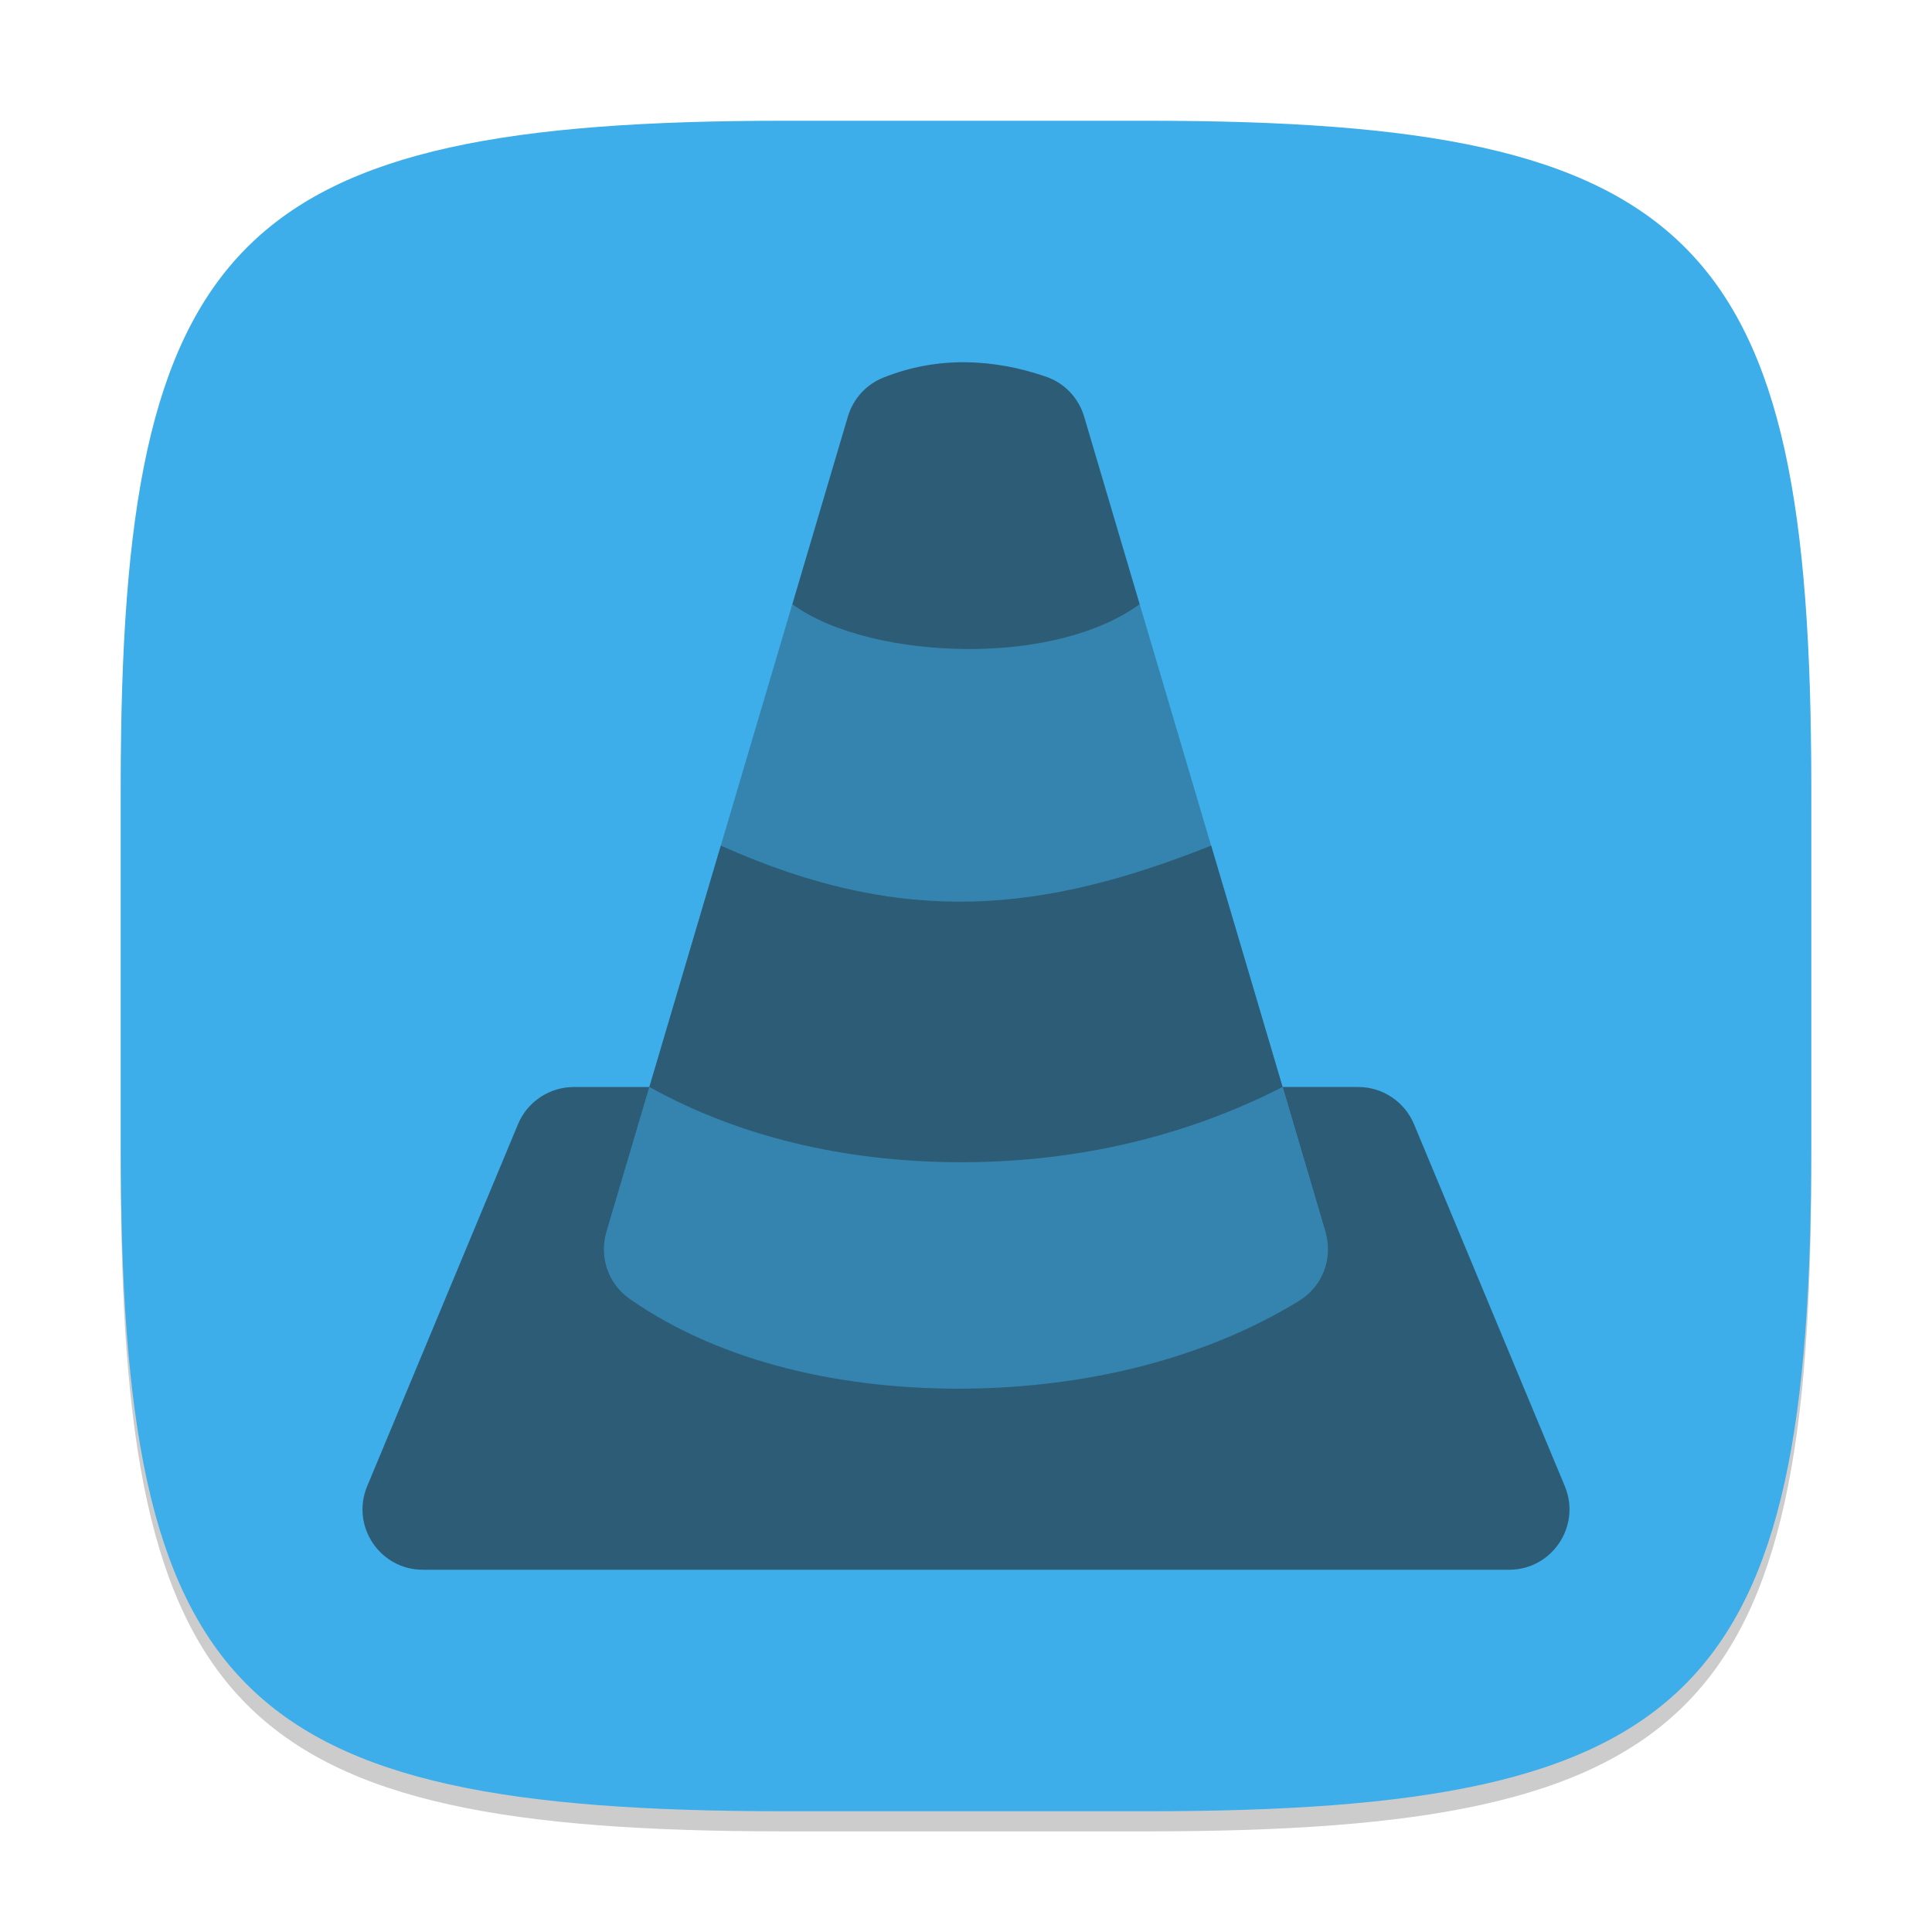 <?xml version="1.0" encoding="UTF-8" standalone="no"?>
<!-- Created with Inkscape (http://www.inkscape.org/) -->

<svg
   width="96"
   height="96"
   viewBox="0 0 96 96"
   version="1.1"
   id="svg5"
   inkscape:version="1.2.2 (1:1.2.2+202305151914+b0a8486541)"
   sodipodi:docname="vlc.svg"
   xmlns:inkscape="http://www.inkscape.org/namespaces/inkscape"
   xmlns:sodipodi="http://sodipodi.sourceforge.net/DTD/sodipodi-0.dtd"
   xmlns="http://www.w3.org/2000/svg"
   xmlns:svg="http://www.w3.org/2000/svg">
  <sodipodi:namedview
     id="namedview7"
     pagecolor="#ffffff"
     bordercolor="#000000"
     borderopacity="0.25"
     inkscape:showpageshadow="2"
     inkscape:pageopacity="0.0"
     inkscape:pagecheckerboard="0"
     inkscape:deskcolor="#d1d1d1"
     inkscape:document-units="px"
     showgrid="false"
     inkscape:zoom="8.3958333"
     inkscape:cx="47.940447"
     inkscape:cy="48"
     inkscape:window-width="1920"
     inkscape:window-height="1008"
     inkscape:window-x="0"
     inkscape:window-y="0"
     inkscape:window-maximized="1"
     inkscape:current-layer="svg5"
     showguides="false" />
  <defs
     id="defs2">
    <style
       id="current-color-scheme"
       type="text/css">
         .ColorScheme-Text { color:#232629; }
         .ColorScheme-Highlight { color:#3daee9; }
     </style>
  </defs>
  <path
     d="M 39,7 C 11.696,7 6,12.819 6,40 v 18 c 0,27.181 5.696,33 33,33 H 57 C 84.304,91 90,85.181 90,58 V 40 C 90,12.819 84.304,7 57,7"
     style="opacity:0.2;fill:#000000;stroke-width:3;stroke-linecap:round;stroke-linejoin:round"
     id="path563" />
  <path
     id="path530"
     style="fill:currentColor;fill-opacity:1;stroke-width:3;stroke-linecap:round;stroke-linejoin:round"
     d="M 39,6 C 11.696,6 6,11.819 6,39 v 18 c 0,27.181 5.696,33 33,33 H 57 C 84.304,90 90,84.181 90,57 V 39 C 90,11.819 84.304,6 57,6 Z"
     class="ColorScheme-Highlight" />
  <g
     id="g1185"
     style="opacity:0.6;fill:currentColor"
     class="ColorScheme-Text"
     transform="scale(2)">
    <path
       d="m 19.684,15.012 h 8.631 l 4.617,15.603 2.684,5.493 -23.493,-0.05 2.941,-5.444 z"
       style="opacity:0.5;stroke-linecap:round;stroke-linejoin:round"
       id="path452" />
    <path
       d="m 24.003,9 c -0.681,-0.008 -1.377,0.108 -2.062,0.384 -0.425,0.171 -0.746,0.527 -0.876,0.967 l -1.38,4.661 c 1.017,0.738 2.701,1.101 4.315,1.113 1.667,0.012 3.265,-0.352 4.315,-1.113 l -1.38,-4.661 c -0.136,-0.465 -0.49,-0.836 -0.949,-0.993 -0.634,-0.219 -1.302,-0.35 -1.983,-0.357 z m -6.094,12.009 -1.775,5.997 c 2.413,1.343 5.172,1.886 7.866,1.869 2.743,-0.017 5.422,-0.617 7.866,-1.869 l -1.775,-5.997 c -4.123,1.64 -7.59,2.061 -12.181,0 z m 13.957,5.997 1.066,3.609 c 0.192,0.65 -0.076,1.347 -0.653,1.702 -2.353,1.444 -5.292,2.154 -8.279,2.183 -2.987,0.029 -6.045,-0.618 -8.355,-2.229 -0.529,-0.369 -0.763,-1.036 -0.58,-1.655 l 1.069,-3.609 h -1.878 c -0.605,1.42e-4 -1.153,0.364 -1.386,0.923 L 9.123,36.923 C 8.711,37.91 9.436,39 10.506,39 h 26.988 c 1.07,-3.37e-4 1.794,-1.09 1.383,-2.077 l -3.747,-8.994 c -0.233,-0.558 -0.781,-0.923 -1.386,-0.923 z"
       id="path3767"
       style="stroke-width:1.5"
       sodipodi:nodetypes="ccccsccccccscccccccccccccsccccc" />
  </g>
</svg>
